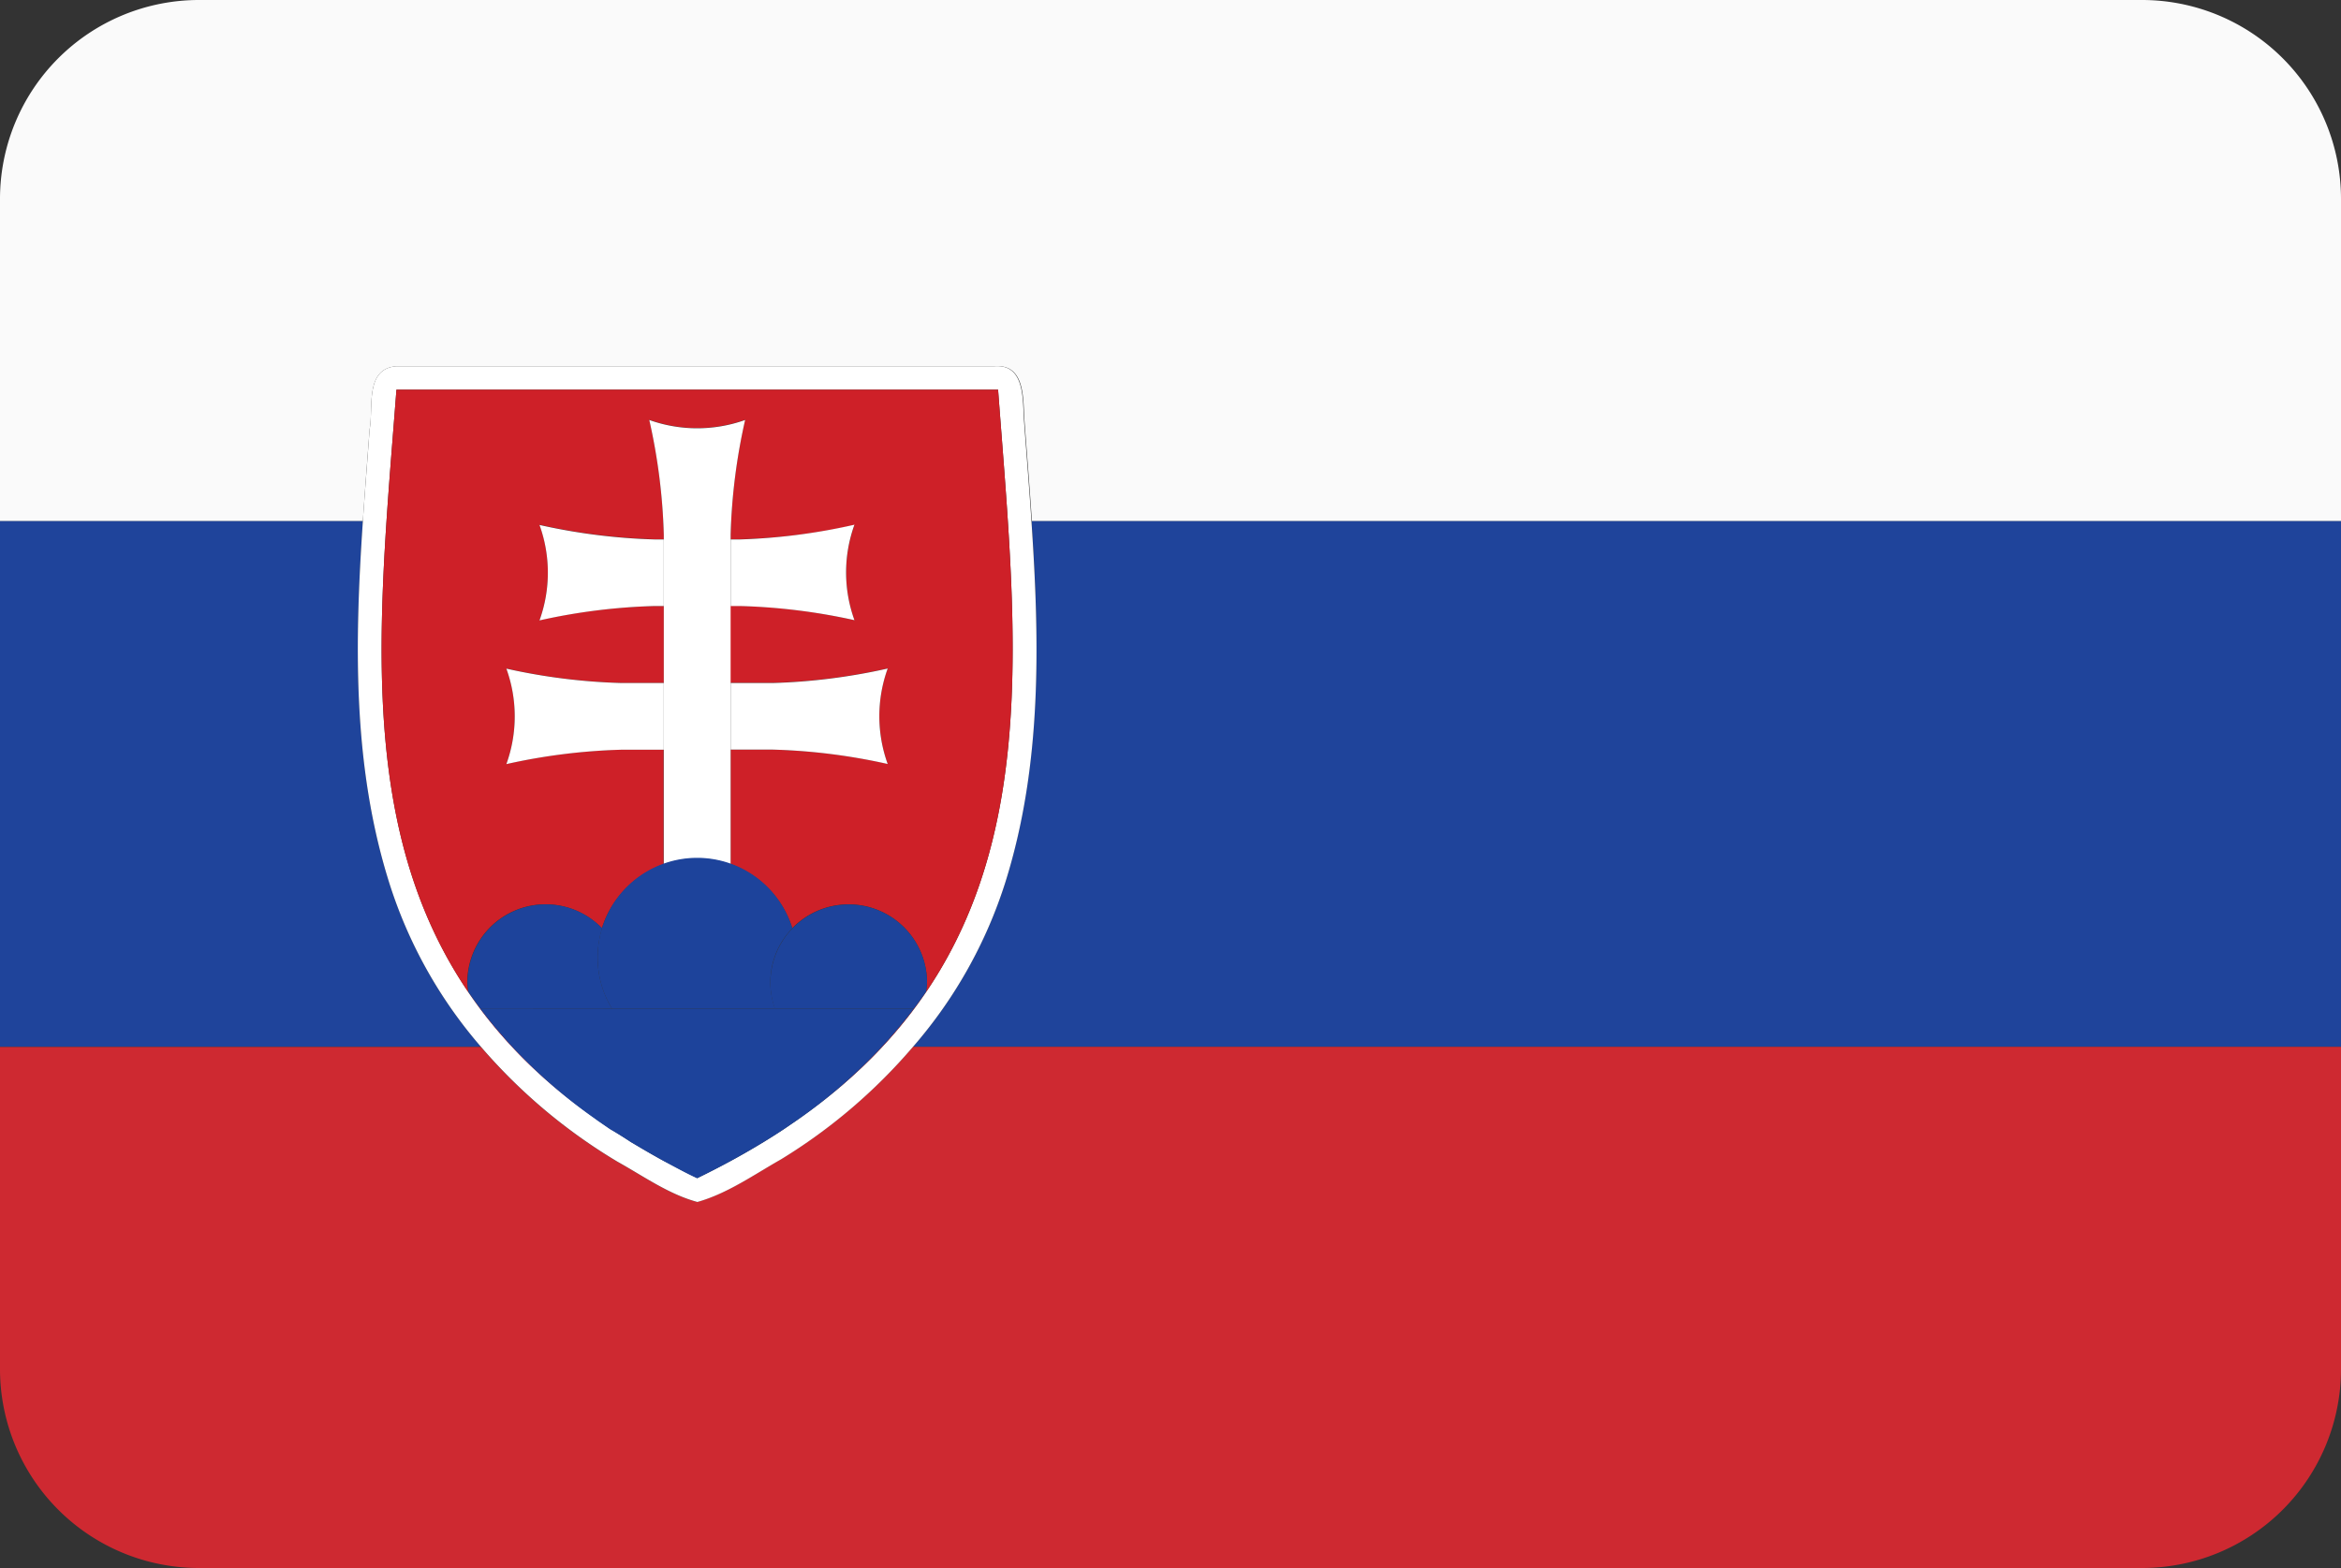 <svg xmlns="http://www.w3.org/2000/svg" viewBox="0 0 200 134"><rect x="0" y="0" width="200" height="134" fill="#333333" stroke="none"/><defs><style>.sk_cls-1{fill:#fafafa;}.sk_cls-2{fill:#1f449b;}.sk_cls-3{fill:#ce2931;}.sk_cls-4{fill:#fff;}.sk_cls-5{fill:#ce2028;}.sk_cls-6{fill:#1d439b;}</style></defs><title>Asset 63</title><g id="Layer_2" data-name="Layer 2"><g id="Layer_38" data-name="Layer 38"><path class="sk_cls-1" d="M183,0H17A17,17,0,0,0,0,17V44.54H31c.18-2.63.38-5.26.58-7.87.34-1.87-.43-5.16,2.29-5.37H85c2.66-.2,2.39,2.93,2.53,4.73.21,2.82.44,5.66.63,8.51H200V17A17,17,0,0,0,183,0Z"/><path class="sk_cls-2" d="M85.89,75.4A39.66,39.66,0,0,1,78,89.46H200V44.54H88.13C88.83,54.91,89,65.39,85.89,75.4Z"/><path class="sk_cls-2" d="M33.24,75.4C30.1,65.39,30.3,54.91,31,44.54H0V89.46H41.09A39.62,39.62,0,0,1,33.24,75.4Z"/><path class="sk_cls-3" d="M66.7,99.08c-2.31,1.31-4.58,2.92-7.14,3.64-2.45-.66-4.6-2.21-6.82-3.44a47.42,47.42,0,0,1-11.66-9.81H0V117a17,17,0,0,0,17,17H183a17,17,0,0,0,17-17V89.46H78A47.13,47.13,0,0,1,66.7,99.08Z"/><path class="sk_cls-4" d="M33.24,75.4a39.62,39.62,0,0,0,7.86,14.07,47.42,47.42,0,0,0,11.66,9.81c2.21,1.23,4.37,2.78,6.82,3.44,2.56-.72,4.83-2.33,7.14-3.64A47.13,47.13,0,0,0,78,89.46,39.66,39.66,0,0,0,85.89,75.4c3.14-10,2.93-20.49,2.23-30.86-.19-2.85-.42-5.69-.63-8.51-.14-1.8.13-4.93-2.53-4.73H33.87c-2.72.21-1.95,3.5-2.29,5.37-.19,2.61-.4,5.24-.58,7.88C30.3,54.91,30.1,65.39,33.24,75.4ZM59.57,33.3h25.7C87.11,57.78,90,80.42,68.1,95.72l0,0-1.14.78q-.8.53-1.65,1.05l-.63.38q-1.08.65-2.23,1.27l-.15.08c-.88.47-1.78.94-2.73,1.4-1-.47-1.91-1-2.82-1.45h0c-.81-.44-1.59-.89-2.34-1.34l-.51-.3Q53,97,52.14,96.48l-1-.69-.33-.24C29.13,80.25,32,57.69,33.87,33.3Z"/><path class="sk_cls-5" d="M50.78,95.55A45,45,0,0,1,43.37,89l-.28-.32-.6-.69A37.25,37.25,0,0,1,40,84.76a6.41,6.41,0,0,1-.08-.82,6.69,6.69,0,0,1,11.5-4.62,8.52,8.52,0,0,1,5.27-5.46V64.06H53.1a51.3,51.3,0,0,0-9.84,1.23,12,12,0,0,0,0-8.16,51.38,51.38,0,0,0,9.84,1.23h3.61V51.79h-.78A51.35,51.35,0,0,0,46.09,53a12,12,0,0,0,0-8.16,51.21,51.21,0,0,0,9.84,1.24h.78v-.42a50.6,50.6,0,0,0-1.24-9.79,12.17,12.17,0,0,0,8.19,0,50.68,50.68,0,0,0-1.24,9.79v.42h.78A51.22,51.22,0,0,0,73,44.87,12,12,0,0,0,73,53a51.36,51.36,0,0,0-9.84-1.23h-.78v6.58H66a51.34,51.34,0,0,0,9.84-1.23,12,12,0,0,0,0,8.16A51.26,51.26,0,0,0,66,64.06H62.42v9.79a8.52,8.52,0,0,1,5.27,5.47A6.7,6.7,0,0,1,79.2,83.94a6.81,6.81,0,0,1-.08.8A37.2,37.2,0,0,1,76.62,88l-.55.64-.3.34a45.13,45.13,0,0,1-7.66,6.73C90,80.42,87.11,57.78,85.27,33.3H33.87C32,57.69,29.13,80.25,50.78,95.55Z"/><path class="sk_cls-5" d="M52.14,96.48l-1-.69Z"/><path class="sk_cls-5" d="M54.4,97.91l-.51-.3Z"/><path class="sk_cls-5" d="M68.08,95.74l-1.14.78Z"/><path class="sk_cls-5" d="M56.74,99.25Z"/><path class="sk_cls-5" d="M62.44,99.22l-.15.08Z"/><path class="sk_cls-5" d="M65.29,97.57l-.63.38Z"/><path class="sk_cls-4" d="M55.93,46.1a51.21,51.21,0,0,1-9.84-1.24,12,12,0,0,1,0,8.16,51.35,51.35,0,0,1,9.84-1.23h.78V46.1Z"/><path class="sk_cls-4" d="M63.2,51.79A51.36,51.36,0,0,1,73,53a12,12,0,0,1,0-8.16A51.22,51.22,0,0,1,63.2,46.1h-.78v5.69Z"/><path class="sk_cls-4" d="M53.1,58.37a51.38,51.38,0,0,1-9.84-1.23,12,12,0,0,1,0,8.16,51.3,51.3,0,0,1,9.84-1.23h3.61V58.37Z"/><path class="sk_cls-4" d="M66,64.06a51.26,51.26,0,0,1,9.84,1.23,12,12,0,0,1,0-8.16A51.34,51.34,0,0,1,66,58.37H62.42v5.69Z"/><path class="sk_cls-4" d="M62.42,73.86V45.68a50.68,50.68,0,0,1,1.24-9.79,12.17,12.17,0,0,1-8.19,0,50.6,50.6,0,0,1,1.24,9.79V73.86a8.39,8.39,0,0,1,5.71,0Z"/><path class="sk_cls-6" d="M43.37,89l-.28-.32Z"/><path class="sk_cls-6" d="M52.29,86.21a8.41,8.41,0,0,1-.85-6.88,6.69,6.69,0,0,0-11.5,4.62,6.41,6.41,0,0,0,.08.82A37.25,37.25,0,0,0,42.49,88c-.49-.59-1-1.18-1.42-1.78Z"/><path class="sk_cls-6" d="M52.29,86.21H66.22a6.59,6.59,0,0,1,1.47-6.88,8.5,8.5,0,0,0-16.63,2.51A8.38,8.38,0,0,0,52.29,86.21Z"/><path class="sk_cls-6" d="M76.07,88.65l-.3.34Z"/><path class="sk_cls-6" d="M66.22,86.21H78.06c-.46.61-.94,1.21-1.44,1.8a37.2,37.2,0,0,0,2.5-3.27,6.81,6.81,0,0,0,.08-.8,6.69,6.69,0,1,0-13,2.27Z"/><path class="sk_cls-6" d="M75.76,89l.3-.34.55-.64c.5-.6,1-1.2,1.44-1.8h-37c.45.6.92,1.19,1.42,1.78l.6.69.28.32a45,45,0,0,0,7.42,6.55l.33.24,1,.69Q53,97,53.89,97.6l.51.3c.76.45,1.54.9,2.34,1.34h0c.91.49,1.84,1,2.82,1.45.94-.46,1.85-.92,2.73-1.4l.15-.08q1.15-.63,2.23-1.27l.63-.38q.85-.52,1.65-1.05l1.14-.78,0,0A45.13,45.13,0,0,0,75.76,89Z"/></g></g></svg>
